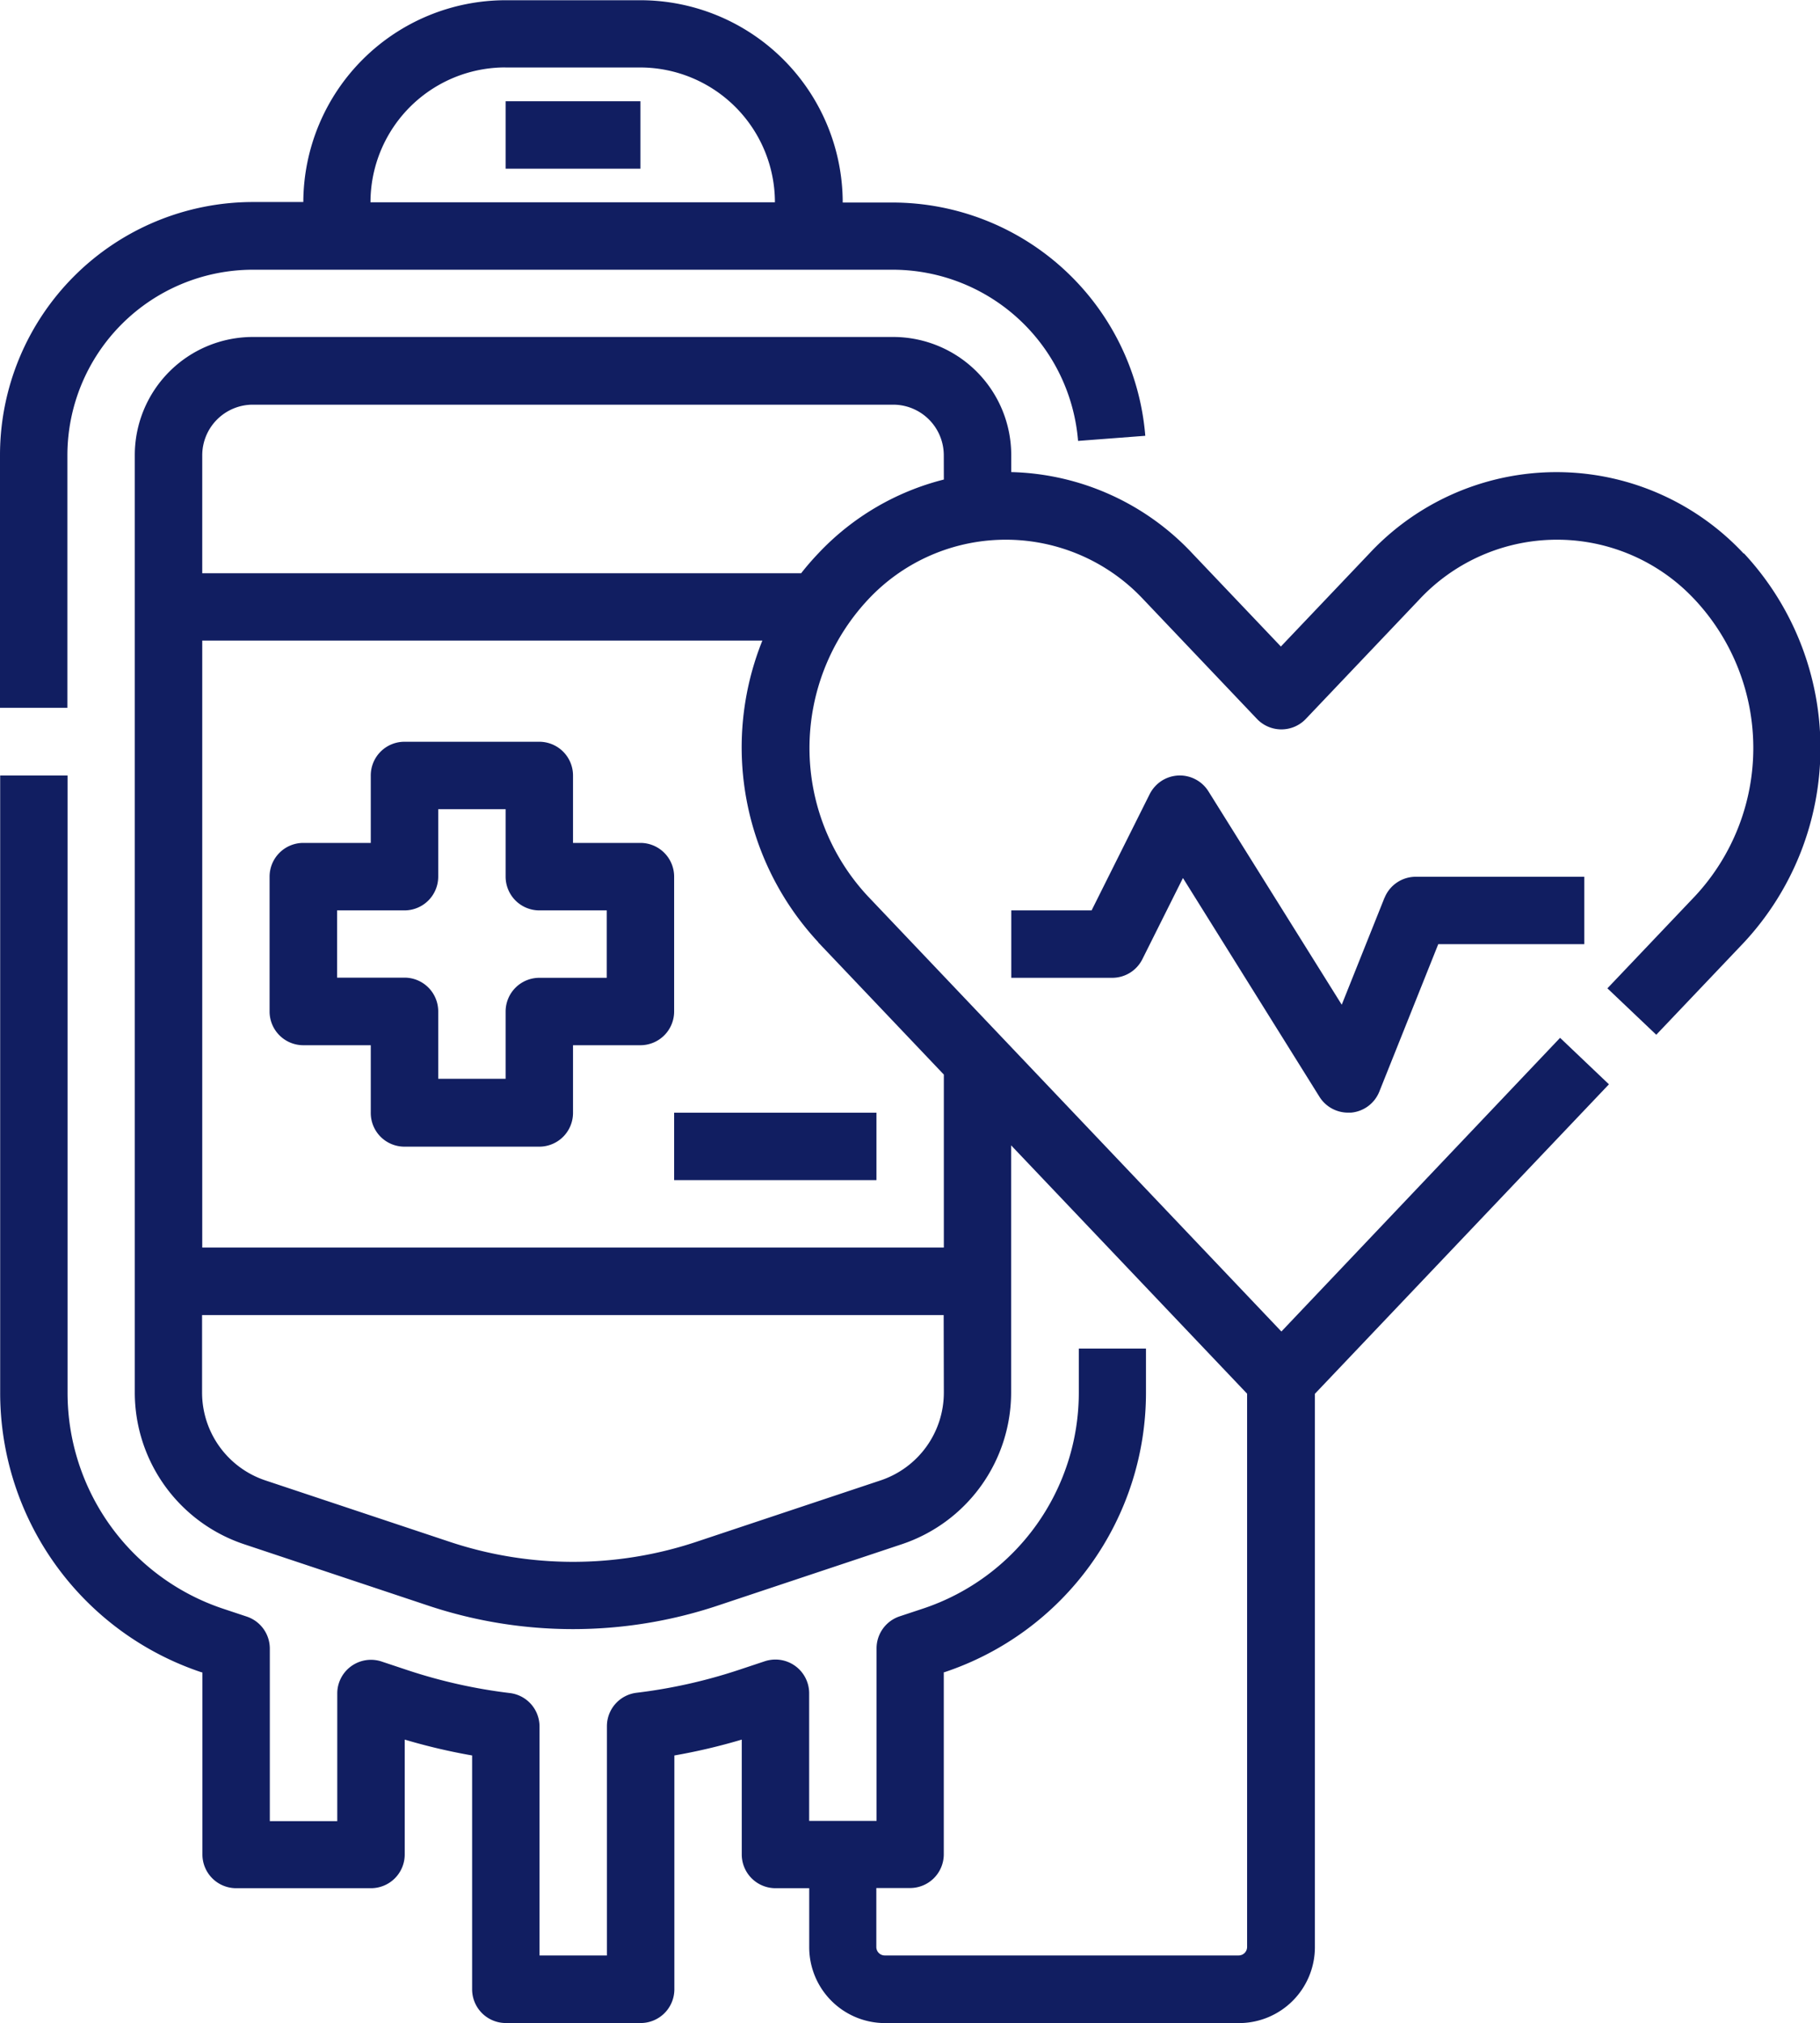 <svg xmlns="http://www.w3.org/2000/svg" width="32" height="35.56" viewBox="0 0 32 35.56">
  <g id="Grupo_29018" data-name="Grupo 29018" transform="translate(-335 -502.334)">
    <g id="Grupo_27136" data-name="Grupo 27136" transform="translate(-64.332 329.885)">
      <path id="Trazado_55271" data-name="Trazado 55271" d="M400.517,180.45a3.264,3.264,0,0,1,3.26-3.26h11.26a3.273,3.273,0,0,1,3.25,3.009l1.182-.09a4.463,4.463,0,0,0-4.432-4.1h-.888a3.56,3.56,0,0,0-3.557-3.556h-2.37A3.56,3.56,0,0,0,404.665,176h-.888a4.45,4.45,0,0,0-4.445,4.445v4.445h1.185Zm7.7-6.815h2.37a2.372,2.372,0,0,1,2.37,2.37h-7.111A2.372,2.372,0,0,1,408.222,173.634Z" transform="translate(0 0)" fill="#111e61"/>
      <path id="Trazado_55272" data-name="Trazado 55272" d="M409.578,174.5h2.37v1.185h-2.37Z" transform="translate(-1.356 -0.271)" fill="#111e61"/>
      <path id="Trazado_55273" data-name="Trazado 55273" d="M411.908,189.847a.593.593,0,0,0-.593-.593H410.13v-1.185a.593.593,0,0,0-.593-.593h-2.37a.592.592,0,0,0-.593.593v1.185h-1.186a.593.593,0,0,0-.593.593v2.37a.593.593,0,0,0,.593.593h1.186V194a.592.592,0,0,0,.593.593h2.37a.593.593,0,0,0,.593-.593V192.81h1.185a.593.593,0,0,0,.593-.593Zm-1.185,1.778h-1.185a.593.593,0,0,0-.593.593V193.4H407.76v-1.185a.593.593,0,0,0-.593-.593h-1.185V190.44h1.185a.593.593,0,0,0,.593-.593v-1.186h1.185v1.186a.593.593,0,0,0,.593.593h1.185Z" transform="translate(-0.723 -1.989)" fill="#111e61"/>
      <path id="Trazado_55274" data-name="Trazado 55274" d="M412.993,194.99h3.557v1.185h-3.557Z" transform="translate(-1.808 -2.983)" fill="#111e61"/>
      <path id="Trazado_55275" data-name="Trazado 55275" d="M429.988,183.081a4.5,4.5,0,0,0-6.579,0l-1.556,1.636-1.556-1.636a4.51,4.51,0,0,0-3.185-1.43v-.3a2.077,2.077,0,0,0-2.075-2.075h-11.26a2.077,2.077,0,0,0-2.075,2.075v16.475a2.812,2.812,0,0,0,1.925,2.671l3.249,1.083a8.048,8.048,0,0,0,5.06,0l3.249-1.083a2.812,2.812,0,0,0,1.925-2.671v-4.341l4.149,4.365v9.726a.149.149,0,0,1-.148.148h-6.224a.148.148,0,0,1-.147-.148v-1.037h.593a.593.593,0,0,0,.593-.593v-3.2l.01,0a5.179,5.179,0,0,0,3.545-4.92v-.769H418.3v.769a4,4,0,0,1-2.735,3.8l-.416.138a.593.593,0,0,0-.405.562v3.033h-1.185v-2.243a.593.593,0,0,0-.593-.593.6.6,0,0,0-.187.03l-.463.154a9.187,9.187,0,0,1-1.792.4.592.592,0,0,0-.521.588v4.029h-1.185V203.7a.592.592,0,0,0-.521-.588,9.188,9.188,0,0,1-1.792-.4l-.463-.154a.593.593,0,0,0-.75.375.577.577,0,0,0-.03.187v2.243h-1.186v-3.033a.593.593,0,0,0-.405-.562l-.415-.138a4,4,0,0,1-2.736-3.8V186.984h-1.185v10.845a5.179,5.179,0,0,0,3.546,4.92l.01,0v3.2a.593.593,0,0,0,.593.593h2.371a.593.593,0,0,0,.593-.593h0v-2.019a10.443,10.443,0,0,0,1.185.279v4.11a.593.593,0,0,0,.593.593h2.37a.593.593,0,0,0,.593-.593v-4.11a10.4,10.4,0,0,0,1.185-.279v2.019a.593.593,0,0,0,.593.593h.593v1.037a1.334,1.334,0,0,0,1.333,1.334h6.224a1.335,1.335,0,0,0,1.334-1.334v-9.727l5.17-5.44-.859-.817-4.9,5.162-7.276-7.656a3.82,3.82,0,0,1,0-5.2,3.313,3.313,0,0,1,4.681-.18c.062.058.122.118.18.18l1.985,2.088a.593.593,0,0,0,.838.022l.022-.022,1.985-2.088a3.313,3.313,0,0,1,4.681-.18c.062.058.122.118.18.18a3.82,3.82,0,0,1,0,5.2l-1.544,1.624.859.816,1.544-1.624a5.02,5.02,0,0,0,0-6.835Zm-14.061,14.748a1.628,1.628,0,0,1-1.115,1.546l-3.249,1.083a6.857,6.857,0,0,1-4.311,0L404,199.375a1.628,1.628,0,0,1-1.115-1.546v-1.361h13.039Zm-2.209-7.912,2.209,2.324v3.04H402.888V184.613h9.848a5.028,5.028,0,0,0,.982,5.3Zm2.209-8.135a4.557,4.557,0,0,0-2.209,1.3q-.16.168-.3.347h-10.53v-2.075a.89.89,0,0,1,.889-.888h11.26a.89.89,0,0,1,.889.888Z" transform="translate(0 -0.904)" fill="#111e61"/>
      <path id="Trazado_55276" data-name="Trazado 55276" d="M426.386,190.31l-.751,1.878-2.344-3.751a.593.593,0,0,0-.817-.188.607.607,0,0,0-.216.238l-1.021,2.043h-1.412v1.185H421.6a.592.592,0,0,0,.53-.328l.713-1.426,2.4,3.845a.593.593,0,0,0,.5.279l.053,0a.591.591,0,0,0,.5-.37l1.036-2.591H429.9v-1.185h-2.963a.592.592,0,0,0-.55.372Z" transform="translate(-2.712 -2.079)" fill="#111e61"/>
    </g>
  </g>
</svg>
